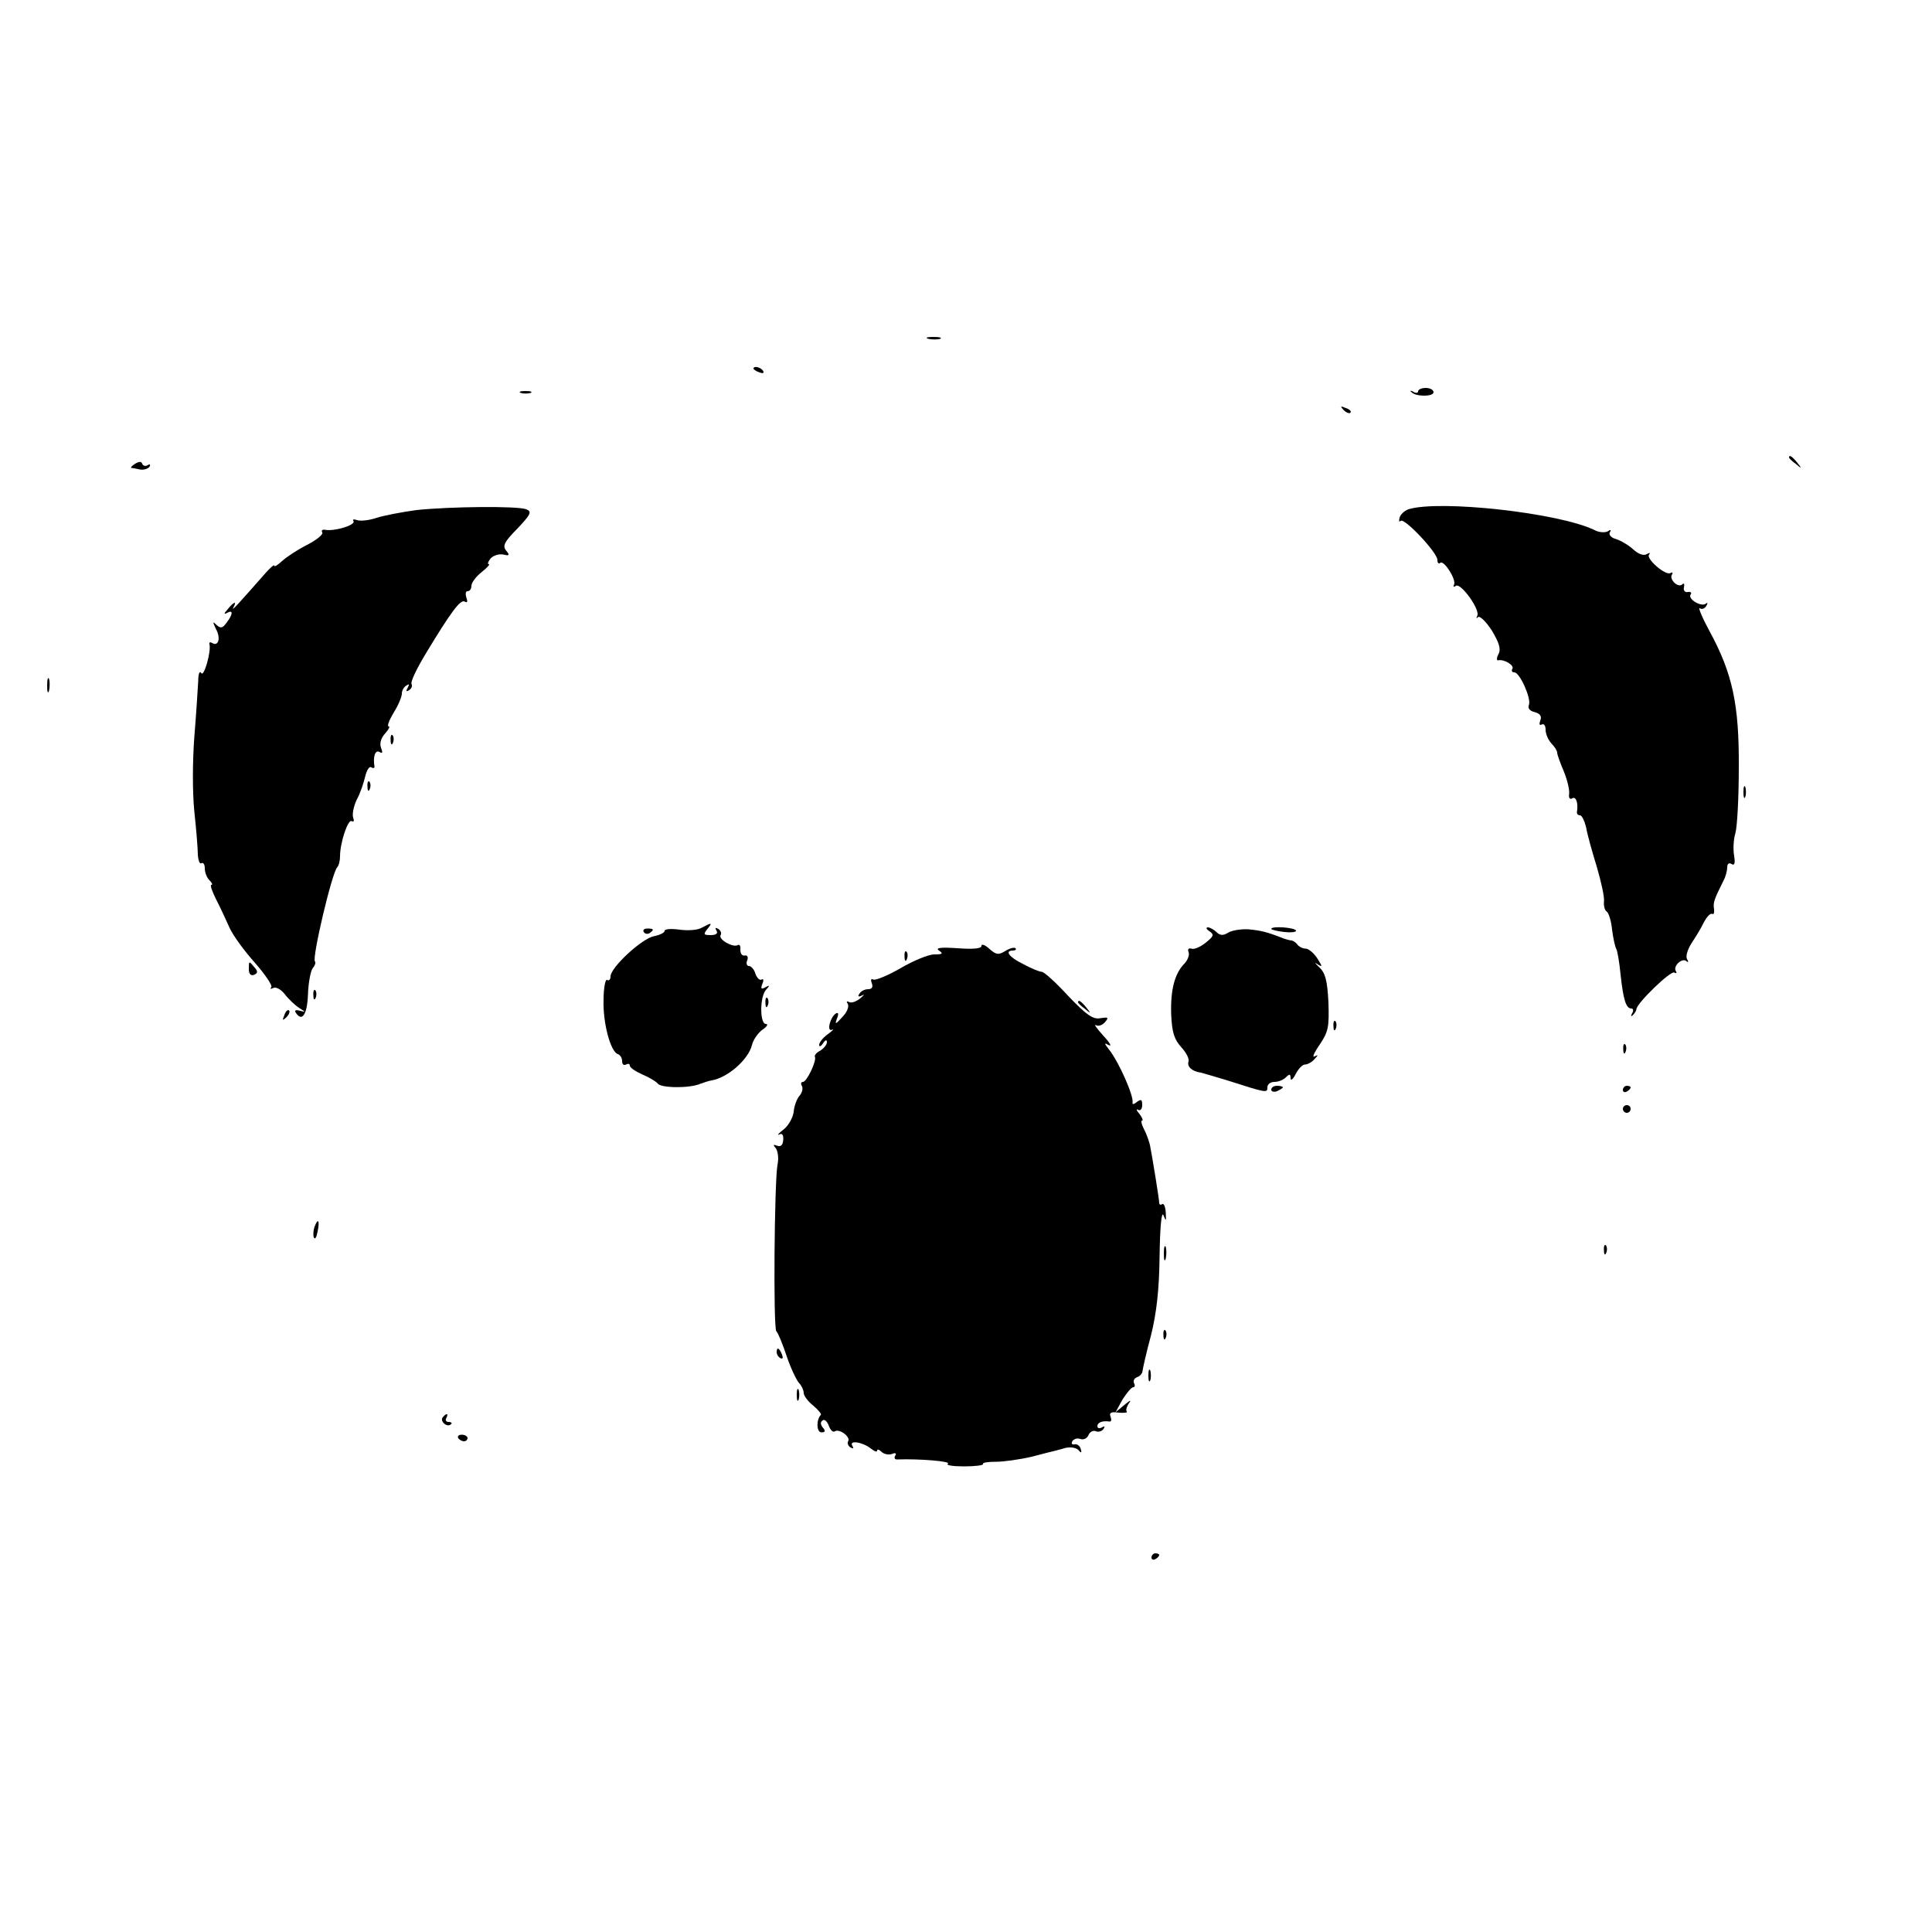 <?xml version="1.0" standalone="no"?>
<!DOCTYPE svg PUBLIC "-//W3C//DTD SVG 20010904//EN"
 "http://www.w3.org/TR/2001/REC-SVG-20010904/DTD/svg10.dtd">
<svg version="1.0" xmlns="http://www.w3.org/2000/svg"
 width="500pt" height="500pt" viewBox="0 0 500 500"
 preserveAspectRatio="xMidYMid meet">
<g transform="translate(0,500) scale(0.1,-0.1)"
fill="#000000" stroke="none">
<path d="M2403 4123 c9 -2 23 -2 30 0 6 3 -1 5 -18 5 -16 0 -22 -2 -12 -5z"/>
<path d="M1950 4046 c0 -2 7 -7 16 -10 8 -3 12 -2 9 4 -6 10 -25 14 -25 6z"/>
<path d="M3670 3987 c0 -4 -6 -5 -12 -1 -7 4 -10 3 -5 -1 11 -12 57 -12 57 0
0 6 -9 11 -20 11 -11 0 -20 -4 -20 -9z"/>
<path d="M1348 3983 c6 -2 18 -2 25 0 6 3 1 5 -13 5 -14 0 -19 -2 -12 -5z"/>
<path d="M3477 3939 c7 -7 15 -10 18 -7 3 3 -2 9 -12 12 -14 6 -15 5 -6 -5z"/>
<path d="M4630 3816 c0 -2 8 -10 18 -17 15 -13 16 -12 3 4 -13 16 -21 21 -21
13z"/>
<path d="M350 3800 c-8 -5 -13 -10 -10 -11 3 0 13 -2 22 -4 10 -2 21 2 25 7 3
6 1 8 -5 4 -5 -3 -12 -2 -14 4 -2 6 -8 6 -18 0z"/>
<path d="M1078 3680 c-37 -5 -84 -14 -103 -20 -20 -7 -43 -9 -51 -6 -8 3 -13
2 -9 -3 5 -10 -50 -27 -74 -22 -7 1 -10 -2 -7 -7 3 -5 -14 -19 -39 -32 -24
-12 -53 -31 -65 -42 -11 -10 -20 -16 -20 -12 0 4 -9 -4 -21 -17 -74 -84 -91
-103 -85 -91 10 18 1 15 -15 -5 -10 -11 -10 -14 -1 -9 16 9 15 -4 -2 -26 -10
-14 -15 -15 -26 -5 -10 10 -10 8 -1 -11 13 -24 6 -46 -10 -36 -5 3 -8 2 -7 -3
5 -18 -14 -86 -21 -75 -4 7 -8 -1 -8 -20 -1 -18 -5 -83 -10 -144 -5 -66 -5
-146 0 -195 5 -46 9 -96 9 -111 1 -15 5 -25 9 -22 5 3 9 -3 9 -13 0 -11 5 -24
12 -31 7 -7 9 -12 5 -12 -4 0 2 -17 12 -37 11 -21 26 -54 35 -74 9 -20 39 -61
66 -91 27 -31 46 -59 42 -63 -4 -5 -2 -5 5 -2 6 4 20 -3 30 -16 10 -13 27 -29
38 -36 16 -10 17 -11 2 -7 -11 3 -15 2 -12 -4 16 -26 30 -7 32 46 1 31 7 61
12 68 6 7 9 15 6 18 -8 8 44 230 58 244 4 4 7 17 7 28 0 36 21 97 30 91 6 -3
7 1 4 9 -3 8 1 29 9 46 9 16 18 43 22 60 4 17 11 28 16 24 5 -3 9 -2 8 3 -4
25 2 43 13 37 8 -5 9 -2 4 11 -4 11 0 25 10 36 10 11 14 19 10 19 -5 0 1 16
13 36 12 19 21 41 21 49 0 8 5 17 12 21 7 5 8 3 3 -6 -5 -9 -4 -11 4 -6 6 4 9
11 6 16 -3 5 13 39 36 77 67 111 91 143 102 136 6 -4 8 0 4 10 -3 10 -2 17 3
17 6 0 10 6 10 14 0 8 12 24 26 35 15 12 23 21 19 21 -4 0 -2 6 4 14 7 8 21
13 33 11 16 -4 18 -2 8 10 -10 12 -5 23 29 57 35 37 38 44 23 50 -23 9 -199 7
-284 -2z"/>
<path d="M3645 3682 c-11 -4 -21 -14 -23 -22 -2 -8 -1 -12 3 -8 9 9 95 -82 95
-101 0 -8 3 -11 7 -8 9 10 43 -44 36 -56 -3 -6 -1 -7 5 -3 13 8 64 -63 55 -78
-3 -6 -2 -8 2 -3 5 4 21 -12 36 -35 19 -32 24 -48 17 -61 -5 -9 -5 -17 -1 -16
15 4 43 -13 37 -22 -3 -5 -1 -9 5 -9 14 0 44 -67 38 -84 -4 -9 2 -16 15 -19
14 -4 19 -11 14 -22 -3 -9 -2 -13 4 -10 6 3 10 -3 10 -14 0 -11 7 -26 15 -35
8 -8 15 -19 15 -24 0 -5 8 -27 17 -48 9 -22 15 -47 14 -58 -2 -11 2 -16 8 -12
10 6 16 -13 12 -36 0 -5 3 -8 8 -8 5 0 12 -15 16 -32 3 -18 16 -64 28 -103 11
-38 20 -78 18 -89 -1 -10 2 -22 7 -25 5 -3 12 -24 14 -47 3 -23 8 -45 11 -50
3 -5 8 -35 11 -66 7 -65 14 -88 28 -88 5 0 6 -6 2 -12 -4 -8 -3 -10 2 -5 5 5
9 12 9 15 0 15 89 101 98 95 6 -3 7 -1 4 4 -8 13 17 36 28 25 5 -4 5 -1 1 6
-4 6 1 24 11 40 10 15 25 39 32 54 8 15 17 25 22 23 4 -3 6 3 5 12 -3 17 0 25
24 73 6 11 10 27 10 35 0 10 5 13 11 9 8 -5 10 2 7 21 -3 15 -2 42 3 58 5 17
9 94 9 171 1 162 -16 243 -76 353 -19 35 -30 62 -25 59 5 -4 13 -1 17 6 4 7 4
10 -1 6 -11 -10 -47 11 -40 23 4 5 1 8 -7 7 -7 -2 -12 4 -10 12 2 8 0 12 -4 8
-10 -11 -35 12 -27 25 3 5 2 7 -4 4 -12 -8 -65 38 -55 48 4 5 1 5 -6 1 -8 -5
-22 0 -35 12 -12 11 -32 23 -45 27 -12 3 -19 11 -16 17 5 7 2 8 -5 3 -7 -4
-23 -3 -34 3 -92 45 -402 79 -482 54z"/>
<path d="M122 3225 c0 -16 2 -22 5 -12 2 9 2 23 0 30 -3 6 -5 -1 -5 -18z"/>
<path d="M1011 3084 c0 -11 3 -14 6 -6 3 7 2 16 -1 19 -3 4 -6 -2 -5 -13z"/>
<path d="M951 2964 c0 -11 3 -14 6 -6 3 7 2 16 -1 19 -3 4 -6 -2 -5 -13z"/>
<path d="M4512 2950 c0 -14 2 -19 5 -12 2 6 2 18 0 25 -3 6 -5 1 -5 -13z"/>
<path d="M1816 2599 c-10 -6 -35 -8 -57 -5 -21 3 -39 2 -39 -3 0 -5 -13 -11
-28 -14 -31 -6 -112 -81 -112 -104 0 -8 -4 -12 -9 -9 -4 3 -9 -20 -9 -52 -2
-59 18 -134 37 -140 6 -2 11 -10 11 -18 0 -9 5 -12 10 -9 6 3 10 2 10 -3 0 -5
15 -15 33 -23 17 -7 35 -18 39 -23 7 -12 82 -13 110 -1 9 3 22 8 30 9 41 7 94
53 104 91 3 14 16 32 27 40 12 8 16 15 9 15 -16 0 -16 72 1 89 10 11 9 12 -2
6 -11 -6 -13 -4 -8 9 4 9 3 14 -2 11 -5 -3 -12 4 -16 15 -3 11 -11 20 -17 20
-5 0 -8 7 -4 15 3 8 0 14 -7 12 -7 -1 -11 6 -11 15 1 10 -2 15 -7 12 -12 -7
-51 15 -44 26 3 5 0 12 -6 16 -8 4 -9 3 -5 -4 5 -8 -1 -12 -15 -12 -18 0 -19
2 -9 15 15 18 12 18 -14 4z"/>
<path d="M1666 2588 c3 -5 10 -6 15 -3 13 9 11 12 -6 12 -8 0 -12 -4 -9 -9z"/>
<path d="M3130 2590 c13 -9 11 -13 -10 -30 -14 -11 -30 -18 -37 -15 -7 2 -10
-2 -7 -9 3 -7 -2 -20 -10 -29 -26 -26 -37 -68 -35 -132 2 -47 8 -65 26 -85 13
-14 21 -30 19 -37 -5 -13 9 -26 32 -29 7 -2 36 -10 65 -19 106 -34 107 -34
107 -19 0 8 8 14 18 14 10 0 23 5 30 12 9 9 12 9 12 -2 0 -8 6 -4 13 10 7 14
18 25 24 25 7 0 18 6 25 14 10 11 10 12 0 7 -7 -4 -1 10 13 30 23 34 25 46 23
110 -3 57 -8 76 -24 91 -11 10 -13 14 -5 8 14 -9 14 -7 0 15 -9 14 -23 25 -30
25 -8 0 -17 5 -21 10 -4 6 -11 10 -15 11 -4 0 -15 3 -23 6 -43 17 -58 20 -90
23 -19 1 -43 -3 -52 -9 -13 -8 -21 -7 -30 2 -6 6 -17 12 -22 12 -6 0 -4 -5 4
-10z"/>
<path d="M3290 2596 c0 -2 15 -6 34 -8 19 -2 32 0 30 4 -5 8 -64 12 -64 4z"/>
<path d="M2540 2552 c0 -7 -21 -9 -62 -6 -44 3 -58 1 -48 -6 12 -8 9 -10 -12
-10 -15 0 -54 -16 -88 -36 -33 -19 -65 -32 -70 -29 -6 3 -7 -1 -4 -9 4 -10 1
-16 -9 -16 -9 0 -19 -5 -23 -12 -5 -7 -2 -9 7 -4 8 4 5 1 -5 -8 -10 -8 -23
-13 -29 -9 -6 3 -7 1 -3 -5 4 -7 -2 -22 -14 -34 -18 -20 -20 -20 -14 -4 5 12
4 17 -3 13 -15 -10 -24 -48 -10 -42 7 3 2 -2 -10 -11 -13 -9 -23 -22 -23 -28
0 -6 5 -4 10 4 6 9 10 10 10 3 0 -7 -8 -16 -17 -22 -10 -5 -16 -12 -14 -16 5
-10 -21 -65 -31 -65 -5 0 -6 -5 -3 -10 4 -6 1 -18 -6 -26 -7 -8 -14 -27 -15
-42 -2 -14 -13 -35 -26 -45 -13 -10 -18 -16 -11 -13 7 4 11 -1 10 -14 -1 -13
-6 -19 -16 -15 -10 4 -11 2 -3 -7 5 -7 8 -26 4 -43 -8 -49 -11 -419 -3 -430 5
-5 17 -35 27 -65 10 -30 25 -61 31 -68 7 -7 13 -20 13 -27 0 -7 11 -22 25 -33
13 -11 22 -22 19 -24 -12 -13 -11 -45 2 -45 10 0 11 4 3 13 -6 8 -6 14 0 18 5
4 12 -3 16 -14 4 -11 11 -18 16 -14 12 7 41 -15 34 -26 -3 -5 0 -12 6 -16 8
-4 9 -3 5 4 -10 16 27 10 48 -7 9 -7 16 -10 16 -5 0 4 5 3 11 -3 6 -6 18 -9
27 -6 9 4 13 2 9 -4 -4 -6 -1 -11 6 -10 57 2 140 -5 130 -11 -6 -4 13 -7 42
-7 29 0 51 3 49 6 -2 4 13 6 34 6 20 0 62 6 92 13 30 8 58 15 63 16 4 1 10 3
15 4 18 7 38 5 45 -5 5 -6 7 -4 4 5 -2 8 -10 14 -16 12 -7 -1 -9 2 -6 8 4 6
13 9 21 6 8 -3 17 1 21 10 3 8 12 13 19 10 7 -3 16 0 20 6 4 7 3 8 -4 4 -7 -4
-12 -2 -12 3 0 10 14 15 32 12 4 0 5 5 2 13 -4 10 2 13 21 10 15 -1 24 0 21 3
-3 4 0 13 6 22 7 9 2 7 -11 -4 l-24 -20 18 33 c11 17 23 32 28 32 4 0 5 5 2
10 -3 6 0 13 8 16 7 2 14 10 14 17 1 7 10 48 22 92 14 57 21 116 22 205 1 73
5 117 10 105 7 -17 7 -16 6 7 -1 15 -5 24 -9 22 -4 -3 -8 -2 -8 3 0 9 -17 114
-24 150 -3 12 -10 31 -16 42 -6 12 -8 21 -4 21 3 0 0 8 -7 17 -8 9 -9 14 -4
11 6 -4 11 2 11 12 0 15 -3 16 -14 8 -7 -6 -12 -7 -11 -2 4 17 -36 107 -61
138 -13 17 -13 18 0 11 8 -4 2 7 -15 25 -16 18 -25 30 -19 27 7 -4 17 0 24 8
10 12 8 13 -12 10 -19 -4 -36 8 -83 57 -32 35 -63 63 -69 63 -6 0 -28 9 -48
20 -37 18 -49 35 -26 35 6 0 9 3 6 6 -3 3 -15 0 -26 -7 -18 -11 -24 -10 -41 5
-12 11 -21 14 -21 8z"/>
<path d="M2341 2524 c0 -11 3 -14 6 -6 3 7 2 16 -1 19 -3 4 -6 -2 -5 -13z"/>
<path d="M644 2491 c0 -11 5 -17 13 -14 10 4 11 9 2 19 -15 18 -15 18 -15 -5z"/>
<path d="M811 2424 c0 -11 3 -14 6 -6 3 7 2 16 -1 19 -3 4 -6 -2 -5 -13z"/>
<path d="M1981 2404 c0 -11 3 -14 6 -6 3 7 2 16 -1 19 -3 4 -6 -2 -5 -13z"/>
<path d="M2790 2406 c0 -2 8 -10 18 -17 15 -13 16 -12 3 4 -13 16 -21 21 -21
13z"/>
<path d="M736 2373 c-6 -14 -5 -15 5 -6 7 7 10 15 7 18 -3 3 -9 -2 -12 -12z"/>
<path d="M3451 2344 c0 -11 3 -14 6 -6 3 7 2 16 -1 19 -3 4 -6 -2 -5 -13z"/>
<path d="M4201 2284 c0 -11 3 -14 6 -6 3 7 2 16 -1 19 -3 4 -6 -2 -5 -13z"/>
<path d="M3290 2180 c0 -5 7 -7 15 -4 8 4 15 8 15 10 0 2 -7 4 -15 4 -8 0 -15
-4 -15 -10z"/>
<path d="M4200 2179 c0 -5 5 -7 10 -4 6 3 10 8 10 11 0 2 -4 4 -10 4 -5 0 -10
-5 -10 -11z"/>
<path d="M4200 2130 c0 -5 5 -10 10 -10 6 0 10 5 10 10 0 6 -4 10 -10 10 -5 0
-10 -4 -10 -10z"/>
<path d="M814 1825 c-3 -8 -4 -20 -2 -27 3 -7 7 -1 10 15 6 29 1 36 -8 12z"/>
<path d="M3012 1755 c0 -16 2 -22 5 -12 2 9 2 23 0 30 -3 6 -5 -1 -5 -18z"/>
<path d="M4151 1764 c0 -11 3 -14 6 -6 3 7 2 16 -1 19 -3 4 -6 -2 -5 -13z"/>
<path d="M3011 1544 c0 -11 3 -14 6 -6 3 7 2 16 -1 19 -3 4 -6 -2 -5 -13z"/>
<path d="M2010 1501 c0 -6 4 -13 10 -16 6 -3 7 1 4 9 -7 18 -14 21 -14 7z"/>
<path d="M2972 1440 c0 -14 2 -19 5 -12 2 6 2 18 0 25 -3 6 -5 1 -5 -13z"/>
<path d="M2062 1390 c0 -14 2 -19 5 -12 2 6 2 18 0 25 -3 6 -5 1 -5 -13z"/>
<path d="M1145 1331 c-6 -11 13 -26 22 -17 4 3 1 6 -6 6 -7 0 -9 5 -6 10 3 6
4 10 1 10 -3 0 -7 -4 -11 -9z"/>
<path d="M1186 1278 c3 -4 9 -8 15 -8 5 0 9 4 9 8 0 5 -7 9 -15 9 -8 0 -12 -4
-9 -9z"/>
<path d="M2980 969 c0 -5 5 -7 10 -4 6 3 10 8 10 11 0 2 -4 4 -10 4 -5 0 -10
-5 -10 -11z"/>
</g>
</svg>
